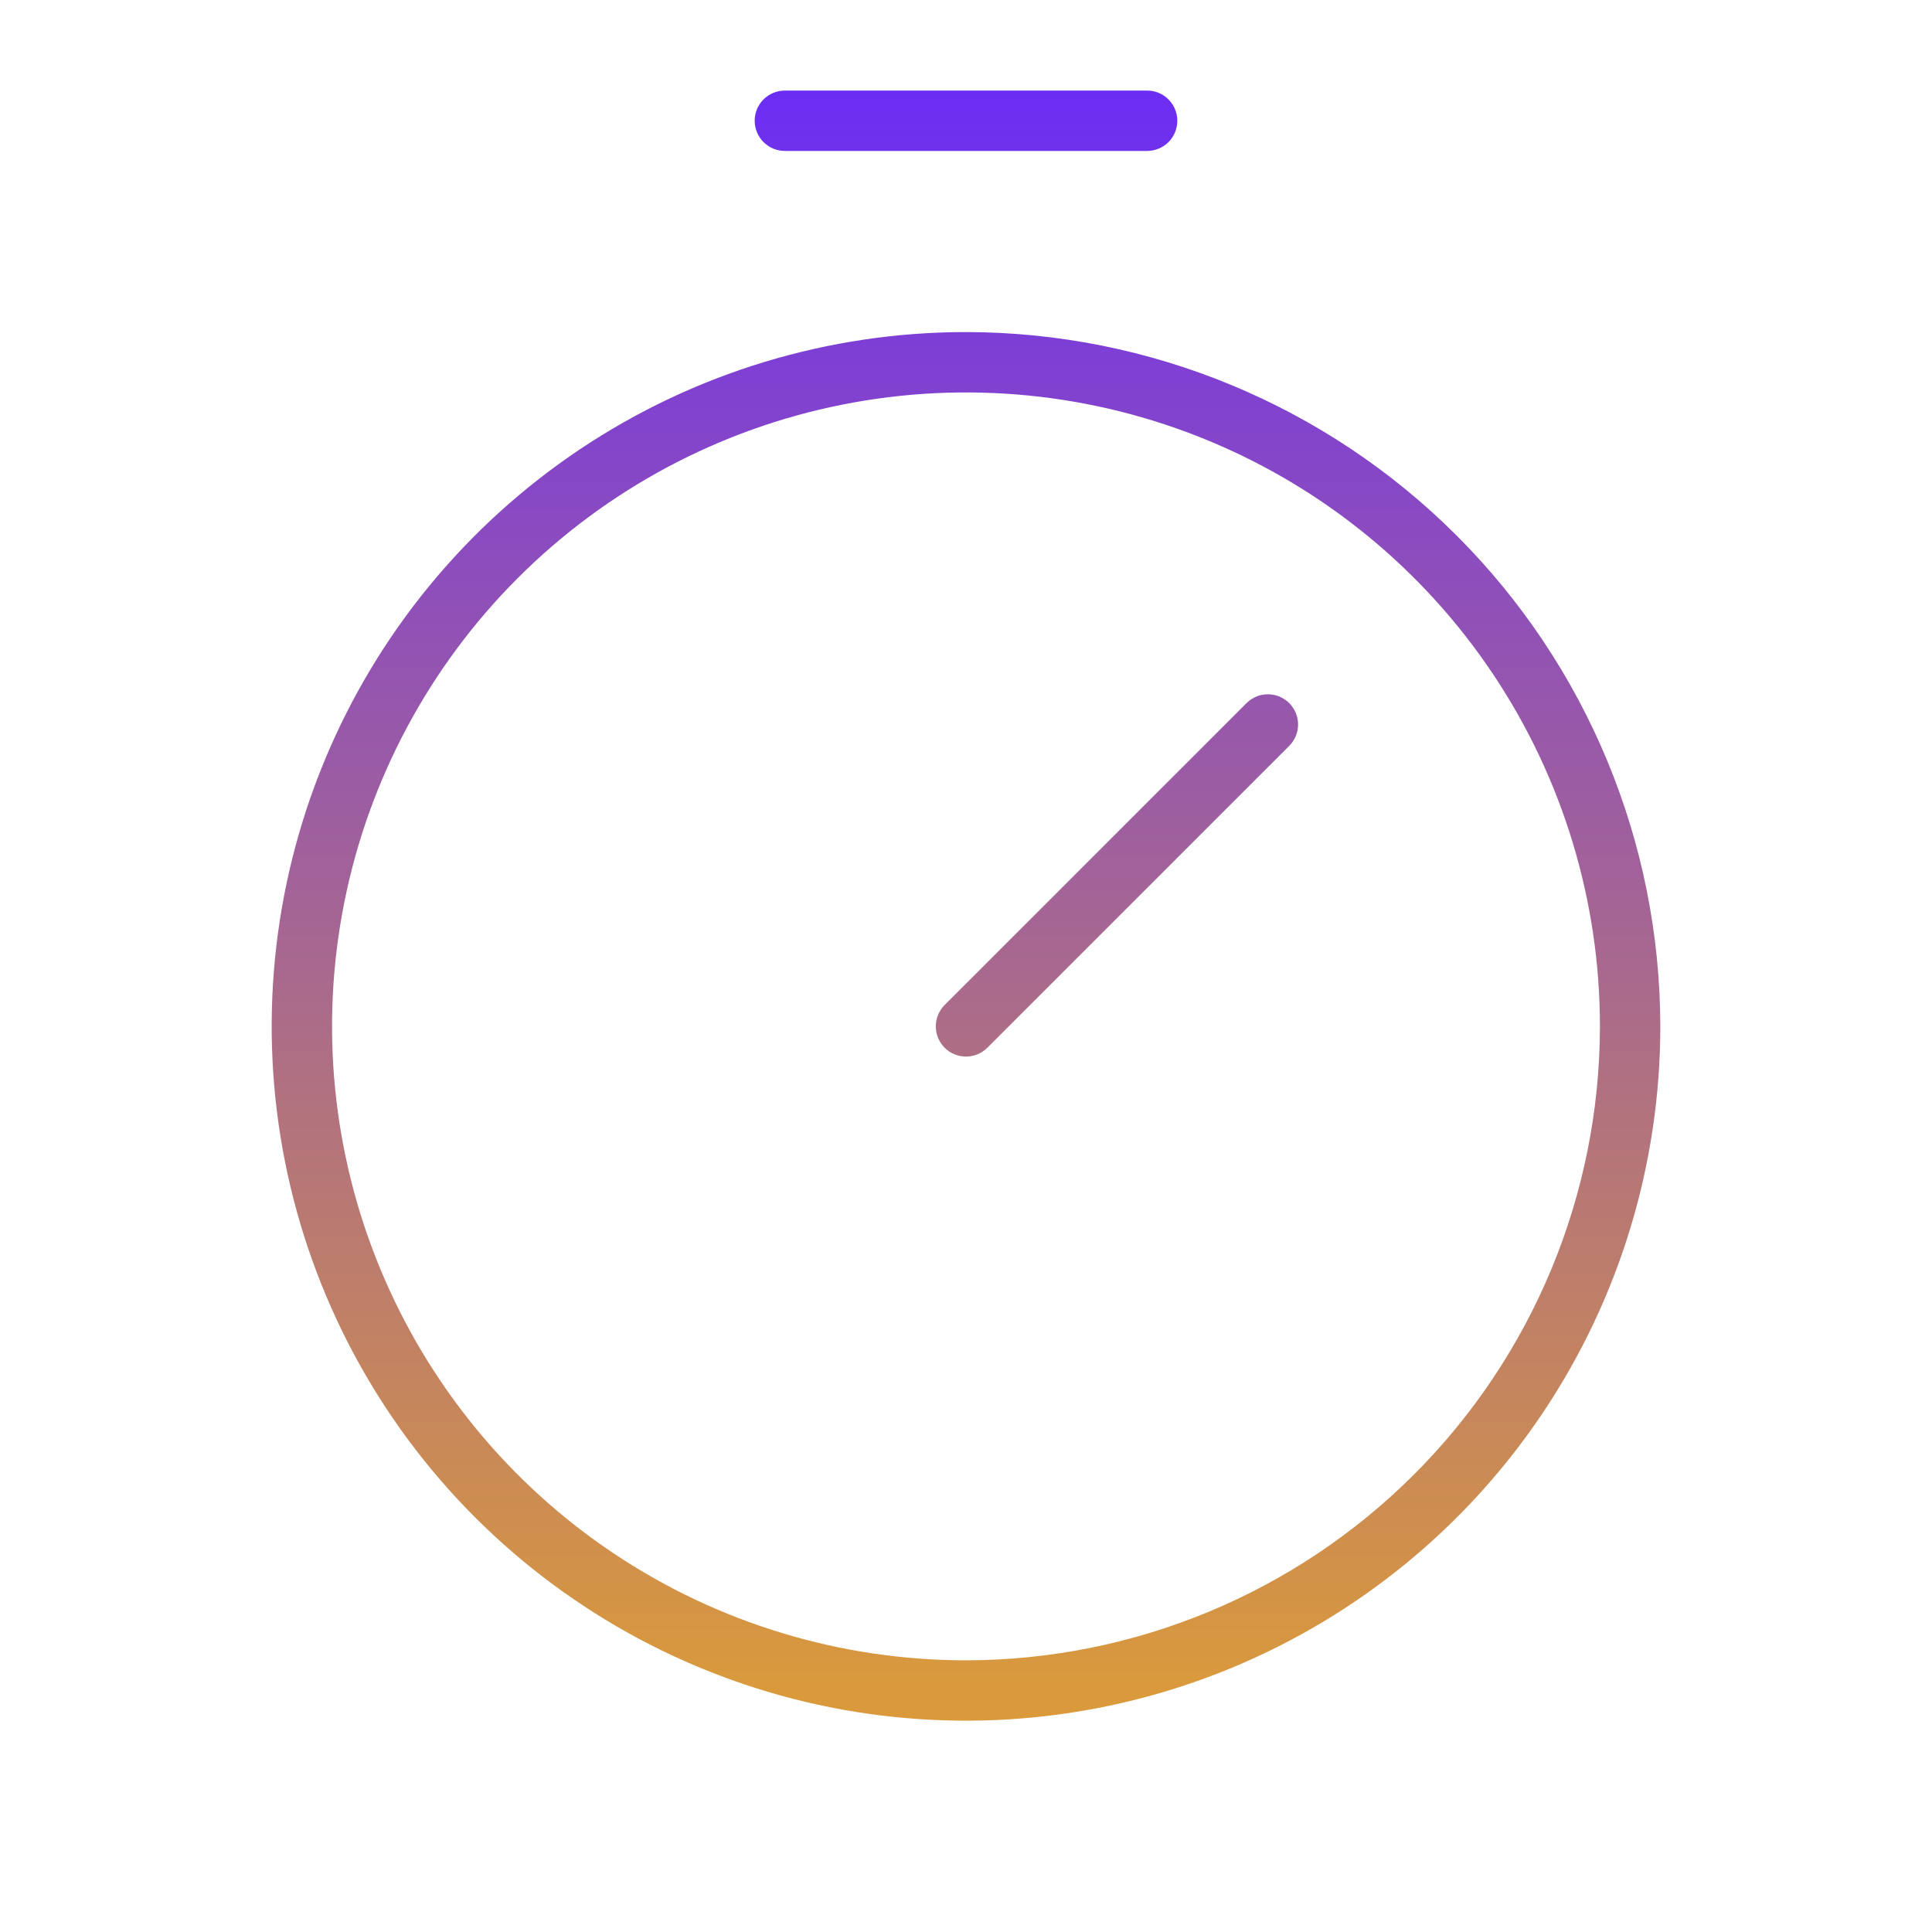 <svg width="130" height="130" viewBox="0 0 130 130" fill="none" xmlns="http://www.w3.org/2000/svg">
<path d="M65 22.344C55.76 22.344 46.727 25.084 39.044 30.217C31.362 35.351 25.374 42.647 21.837 51.184C18.302 59.721 17.376 69.114 19.179 78.177C20.982 87.239 25.431 95.564 31.965 102.098C38.499 108.631 46.823 113.081 55.886 114.884C64.948 116.686 74.342 115.761 82.879 112.225C91.415 108.689 98.712 102.701 103.845 95.018C108.979 87.335 111.719 78.303 111.719 69.062C111.705 56.676 106.779 44.801 98.02 36.042C89.262 27.284 77.386 22.357 65 22.344ZM65 111.719C56.563 111.719 48.316 109.217 41.301 104.53C34.287 99.843 28.819 93.181 25.591 85.386C22.362 77.592 21.517 69.015 23.163 60.741C24.809 52.466 28.872 44.866 34.837 38.9C40.803 32.934 48.404 28.872 56.678 27.226C64.953 25.58 73.529 26.425 81.324 29.653C89.118 32.882 95.78 38.349 100.467 45.364C105.155 52.379 107.656 60.626 107.656 69.062C107.644 80.372 103.146 91.215 95.149 99.212C87.152 107.209 76.309 111.707 65 111.719ZM86.75 47.313C86.939 47.502 87.088 47.726 87.191 47.972C87.293 48.219 87.345 48.483 87.345 48.75C87.345 49.017 87.293 49.281 87.191 49.528C87.088 49.774 86.939 49.998 86.75 50.187L66.437 70.5C66.248 70.688 66.024 70.838 65.778 70.94C65.531 71.042 65.267 71.095 65 71.095C64.733 71.095 64.469 71.042 64.222 70.94C63.976 70.838 63.752 70.688 63.563 70.5C63.374 70.311 63.224 70.087 63.122 69.84C63.02 69.594 62.968 69.329 62.968 69.062C62.968 68.796 63.02 68.531 63.122 68.285C63.224 68.038 63.374 67.814 63.563 67.625L83.875 47.313C84.064 47.124 84.288 46.974 84.535 46.872C84.781 46.77 85.046 46.717 85.312 46.717C85.579 46.717 85.844 46.77 86.09 46.872C86.337 46.974 86.561 47.124 86.75 47.313ZM50.781 8.125C50.781 7.586 50.995 7.07 51.376 6.689C51.757 6.308 52.274 6.094 52.812 6.094H77.188C77.726 6.094 78.243 6.308 78.624 6.689C79.005 7.07 79.219 7.586 79.219 8.125C79.219 8.664 79.005 9.18 78.624 9.561C78.243 9.942 77.726 10.156 77.188 10.156H52.812C52.274 10.156 51.757 9.942 51.376 9.561C50.995 9.18 50.781 8.664 50.781 8.125Z" fill="url(#paint0_linear_32_623)"/>
<defs>
<linearGradient id="paint0_linear_32_623" x1="65" y1="6.094" x2="65" y2="115.781" gradientUnits="userSpaceOnUse">
<stop stop-color="#6C2DF3"/>
<stop offset="0.984" stop-color="#DA9A3B"/>
</linearGradient>
</defs>
</svg>
